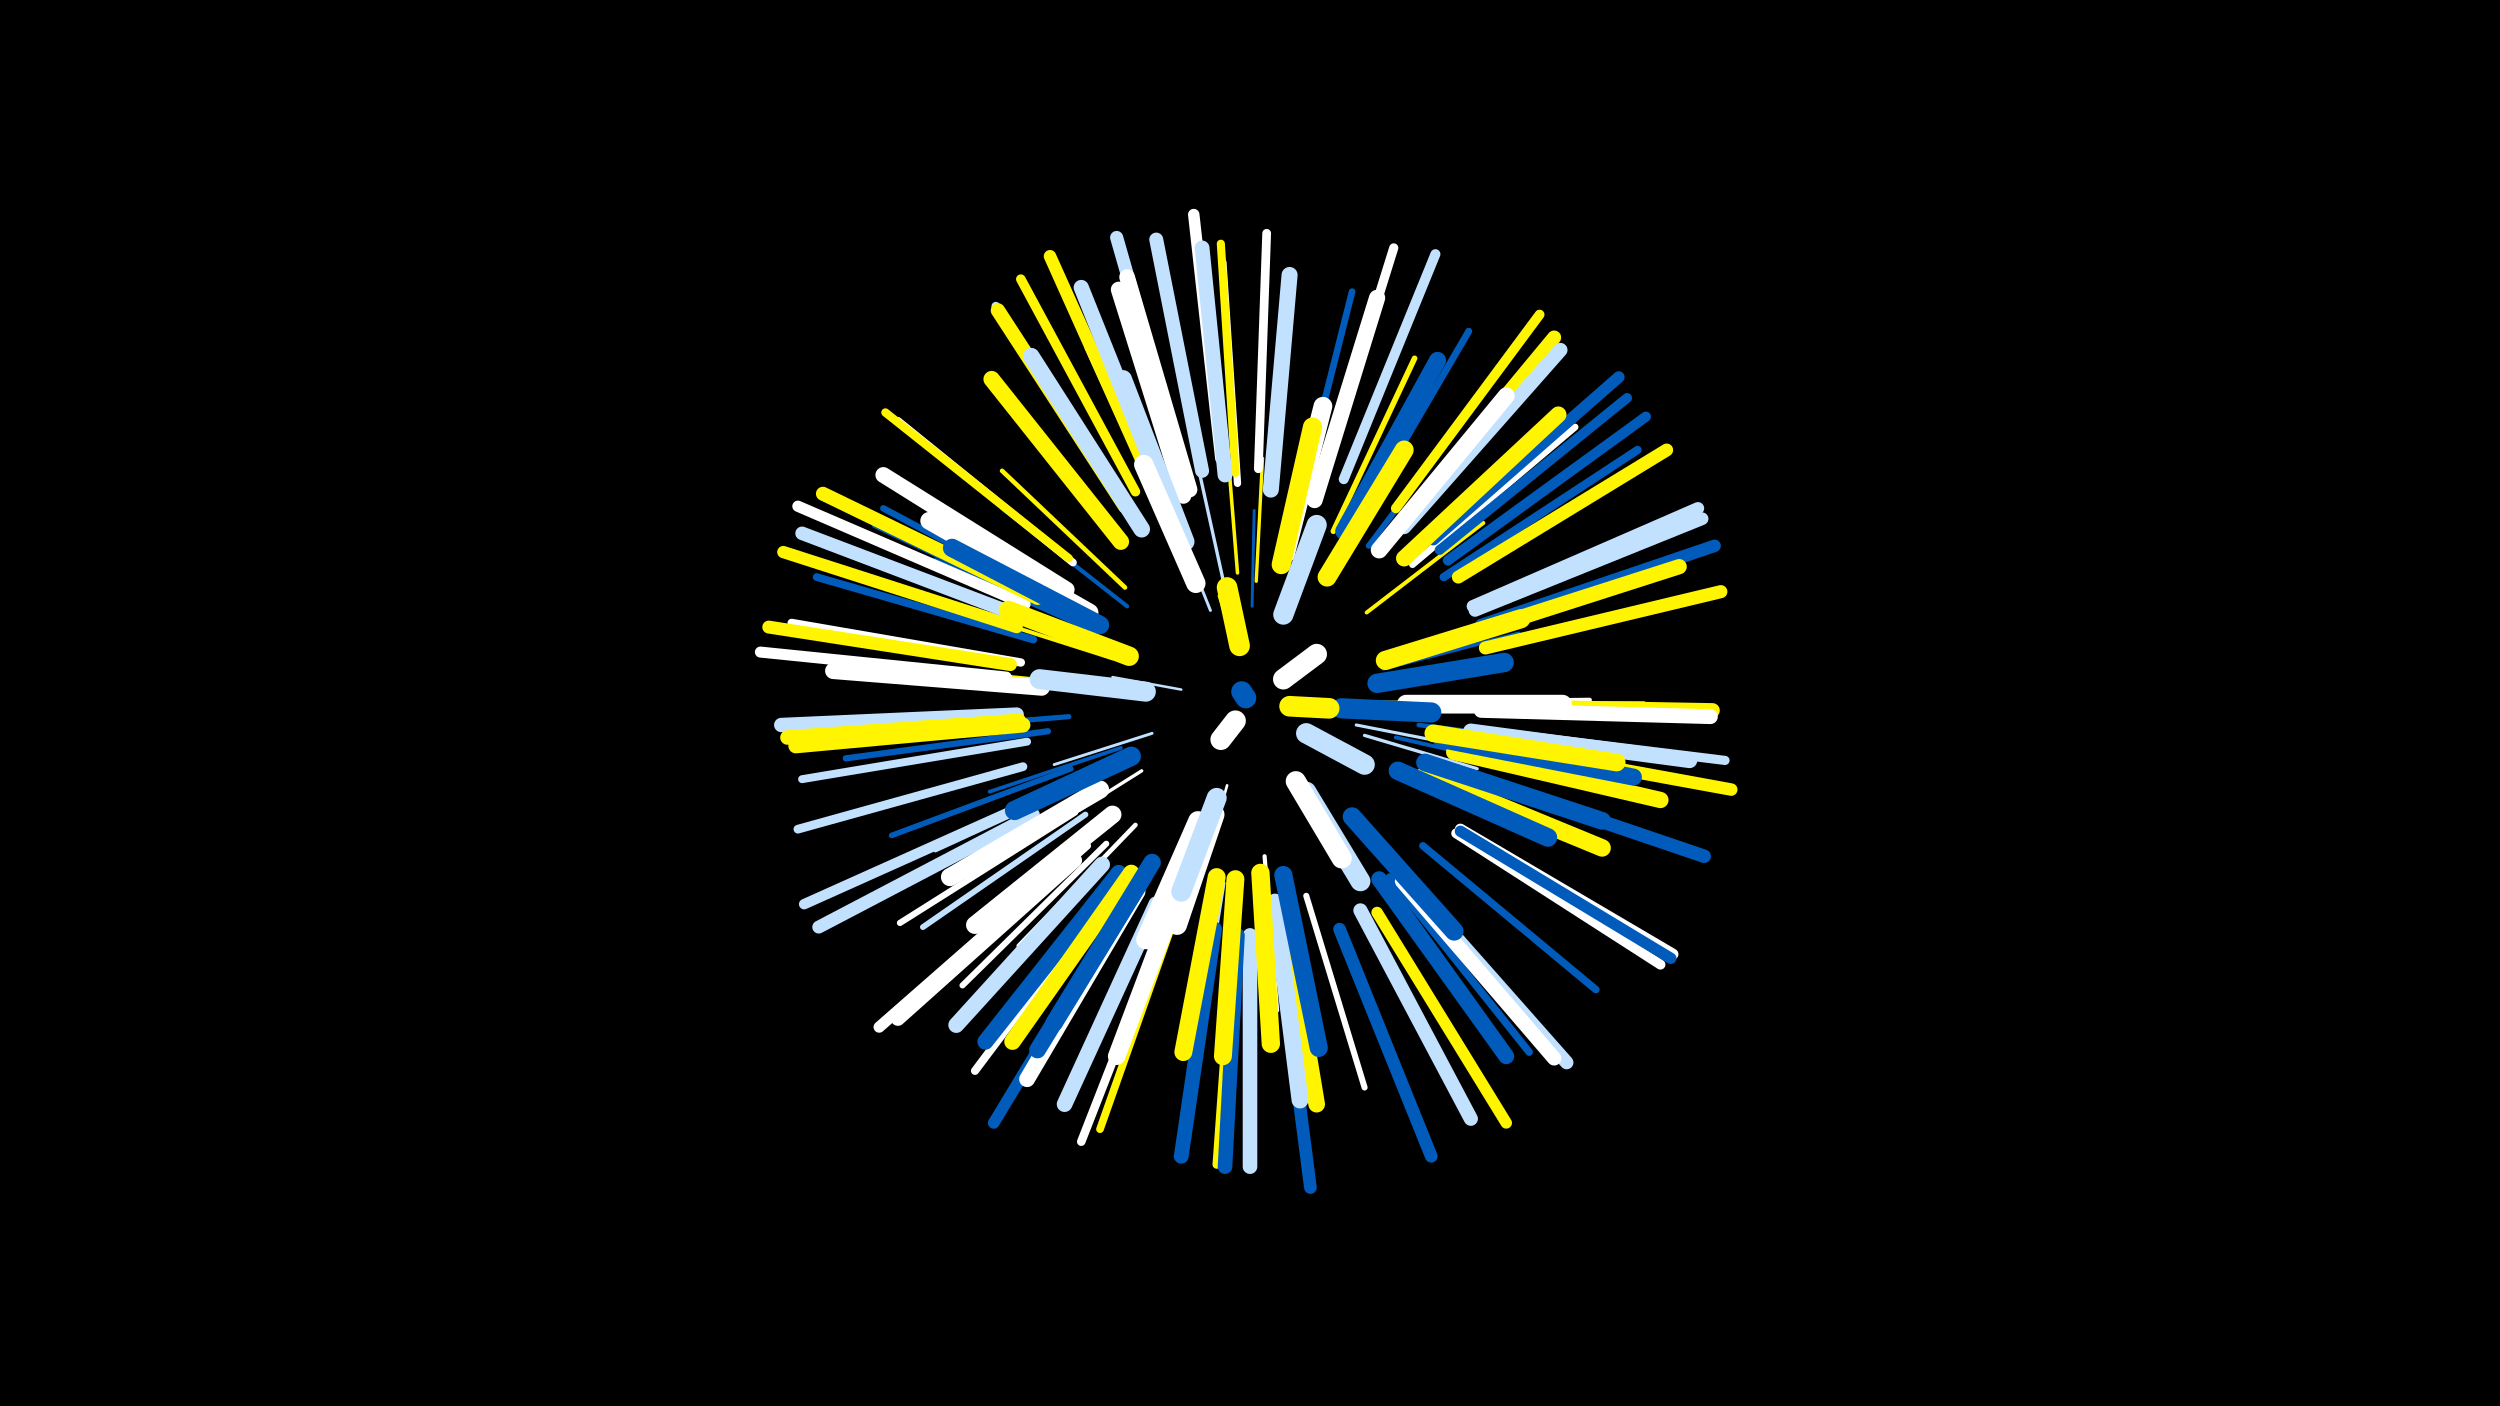 <svg width="1200" height="675" viewBox="-500 -500 1200 675" xmlns="http://www.w3.org/2000/svg"><path d="M-500-500h1200v675h-1200z" fill="#000"/><style>.sparkles path{stroke-linecap:round}</style><g class="sparkles"><path d="M93-188l-8-26" stroke-width="1.1" stroke="#fff5003"/><path d="M67-169l-33-6" stroke-width="1.2" stroke="#c2e1ff5"/><path d="M89-123l-11 39" stroke-width="1.3" stroke="#fff7"/><path d="M101-209l1-46" stroke-width="1.4" stroke="#005bbbA"/><path d="M81-207l-18-45" stroke-width="1.4" stroke="#c2e1ffB"/><path d="M53-148l-47 15" stroke-width="1.4" stroke="#c2e1ffB"/><path d="M149-163l50 0" stroke-width="1.4" stroke="#fff500B"/><path d="M151-152l51 10" stroke-width="1.5" stroke="#c2e1ffD"/><path d="M155-147l54 16" stroke-width="1.6" stroke="#c2e1ffF"/><path d="M103-221l3-59" stroke-width="1.6" stroke="#fff50010"/><path d="M87-222l-13-59" stroke-width="1.6" stroke="#c2e1ff12"/><path d="M48-130l-51 32" stroke-width="1.6" stroke="#fff12"/><path d="M94-225l-5-62" stroke-width="1.7" stroke="#fff50013"/><path d="M38-141l-63 21" stroke-width="1.8" stroke="#005bbb15"/><path d="M164-179l65-17" stroke-width="1.8" stroke="#005bbb16"/><path d="M34-184l-66-21" stroke-width="1.9" stroke="#fff50018"/><path d="M156-206l56-43" stroke-width="1.9" stroke="#fff50019"/><path d="M170-146l70 16" stroke-width="1.9" stroke="#005bbb1A"/><path d="M28-170l-72-7" stroke-width="1.9" stroke="#005bbb1A"/><path d="M107-89l6 74" stroke-width="2.0" stroke="#fff1C"/><path d="M41-209l-60-47" stroke-width="2.0" stroke="#005bbb1D"/><path d="M45-104l-56 58" stroke-width="2.2" stroke="#fff22"/><path d="M181-163l82-1" stroke-width="2.2" stroke="#fff22"/><path d="M181-152l81 10" stroke-width="2.2" stroke="#005bbb23"/><path d="M40-218l-59-56" stroke-width="2.2" stroke="#fff50023"/><path d="M25-197l-76-34" stroke-width="2.3" stroke="#005bbb24"/><path d="M25-127l-76 35" stroke-width="2.3" stroke="#c2e1ff25"/><path d="M13-156l-87 7" stroke-width="2.5" stroke="#005bbb29"/><path d="M87-76l-14 86" stroke-width="2.5" stroke="#c2e1ff29"/><path d="M140-245l39-83" stroke-width="2.7" stroke="#fff5002E"/><path d="M14-131l-86 32" stroke-width="2.7" stroke="#005bbb2F"/><path d="M61-248l-39-85" stroke-width="2.8" stroke="#c2e1ff32"/><path d="M195-162l94 0" stroke-width="2.8" stroke="#c2e1ff33"/><path d="M157-238l57-76" stroke-width="2.8" stroke="#005bbb33"/><path d="M21-109l-78 54" stroke-width="2.8" stroke="#c2e1ff34"/><path d="M127-70l28 92" stroke-width="2.9" stroke="#fff35"/><path d="M31-95l-69 68" stroke-width="2.9" stroke="#fff36"/><path d="M3-149l-97 13" stroke-width="3.0" stroke="#005bbb38"/><path d="M16-110l-84 53" stroke-width="3.0" stroke="#fff39"/><path d="M10-205l-90-43" stroke-width="3.1" stroke="#005bbb3B"/><path d="M12-209l-88-47" stroke-width="3.1" stroke="#005bbb3B"/><path d="M-1-173l-101-10" stroke-width="3.2" stroke="#fff5003E"/><path d="M124-261l25-99" stroke-width="3.2" stroke="#005bbb3E"/><path d="M197-195l96-32" stroke-width="3.2" stroke="#fff5003F"/><path d="M178-229l78-66" stroke-width="3.3" stroke="#fff3F"/><path d="M153-252l52-89" stroke-width="3.3" stroke="#005bbb42"/><path d="M22-94l-78 69" stroke-width="3.4" stroke="#fff42"/><path d="M94-268l-7-106" stroke-width="3.5" stroke="#fff47"/><path d="M167-79l67 84" stroke-width="3.6" stroke="#005bbb4A"/><path d="M183-94l83 69" stroke-width="3.6" stroke="#005bbb4A"/><path d="M15-230l-84-68" stroke-width="3.7" stroke="#fff4C"/><path d="M-4-193l-104-30" stroke-width="3.7" stroke="#005bbb4C"/><path d="M64-60l-36 102" stroke-width="3.7" stroke="#fff5004C"/><path d="M-7-144l-108 18" stroke-width="3.8" stroke="#c2e1ff4E"/><path d="M34-74l-66 88" stroke-width="3.9" stroke="#fff51"/><path d="M93-273l-7-110" stroke-width="3.9" stroke="#fff50051"/><path d="M193-223l93-61" stroke-width="4.0" stroke="#005bbb54"/><path d="M92-52l-8 111" stroke-width="4.0" stroke="#fff50054"/><path d="M-10-182l-110-19" stroke-width="4.0" stroke="#fff55"/><path d="M13-232l-88-70" stroke-width="4.0" stroke="#fff50056"/><path d="M60-57l-41 105" stroke-width="4.1" stroke="#fff58"/><path d="M173-77l73 86" stroke-width="4.2" stroke="#fff50059"/><path d="M-9-132l-108 30" stroke-width="4.2" stroke="#c2e1ff59"/><path d="M207-127l107 36" stroke-width="4.2" stroke="#c2e1ff59"/><path d="M104-275l4-113" stroke-width="4.2" stroke="#fff5A"/><path d="M39-258l-61-95" stroke-width="4.2" stroke="#c2e1ff5B"/><path d="M135-272l34-109" stroke-width="4.4" stroke="#fff60"/><path d="M214-149l114 14" stroke-width="4.4" stroke="#c2e1ff60"/><path d="M45-264l-55-102" stroke-width="4.6" stroke="#fff50065"/><path d="M170-256l69-93" stroke-width="4.7" stroke="#fff50068"/><path d="M191-236l90-73" stroke-width="4.7" stroke="#005bbb69"/><path d="M145-270l44-108" stroke-width="4.8" stroke="#c2e1ff6B"/><path d="M199-100l98 63" stroke-width="4.8" stroke="#fff6C"/><path d="M195-231l95-69" stroke-width="4.9" stroke="#005bbb6F"/><path d="M-7-114l-107 48" stroke-width="5.0" stroke="#c2e1ff72"/><path d="M-17-175l-118-12" stroke-width="5.3" stroke="#fff78"/><path d="M201-102l102 60" stroke-width="5.3" stroke="#fff7A"/><path d="M11-85l-89 78" stroke-width="5.4" stroke="#fff7B"/><path d="M-8-210l-109-47" stroke-width="5.4" stroke="#fff7B"/><path d="M201-101l101 61" stroke-width="5.4" stroke="#005bbb7D"/><path d="M161-62l62 101" stroke-width="5.5" stroke="#fff5007F"/><path d="M86-280l-13-117" stroke-width="5.5" stroke="#fff7F"/><path d="M38-62l-61 101" stroke-width="5.6" stroke="#005bbb81"/><path d="M188-241l89-78" stroke-width="5.6" stroke="#005bbb83"/><path d="M-12-199l-112-36" stroke-width="5.9" stroke="#fff5008A"/><path d="M52-270l-48-107" stroke-width="6.0" stroke="#fff5008C"/><path d="M211-200l112-38" stroke-width="6.0" stroke="#005bbb8C"/><path d="M216-142l115 21" stroke-width="6.0" stroke="#fff5008D"/><path d="M207-209l108-47" stroke-width="6.0" stroke="#c2e1ff8E"/><path d="M208-207l109-44" stroke-width="6.1" stroke="#c2e1ff90"/><path d="M114-46l15 116" stroke-width="6.1" stroke="#005bbb90"/><path d="M143-54l44 109" stroke-width="6.1" stroke="#005bbb91"/><path d="M200-223l100-61" stroke-width="6.2" stroke="#fff50092"/><path d="M-15-181l-116-18" stroke-width="6.2" stroke="#fff50092"/><path d="M-4-109l-103 54" stroke-width="6.2" stroke="#c2e1ff93"/><path d="M68-274l-32-112" stroke-width="6.3" stroke="#c2e1ff96"/><path d="M213-189l113-27" stroke-width="6.3" stroke="#fff50096"/><path d="M209-126l109 37" stroke-width="6.5" stroke="#005bbb9B"/><path d="M176-76l76 86" stroke-width="6.5" stroke="#c2e1ff9C"/><path d="M-7-203l-108-41" stroke-width="6.5" stroke="#c2e1ff9D"/><path d="M-2-213l-103-50" stroke-width="6.7" stroke="#fff500A0"/><path d="M173-250l73-88" stroke-width="6.7" stroke="#fff500A0"/><path d="M77-274l-22-111" stroke-width="6.7" stroke="#c2e1ffA2"/><path d="M16-87l-85 76" stroke-width="6.8" stroke="#fffA3"/><path d="M153-63l53 100" stroke-width="6.8" stroke="#c2e1ffA4"/><path d="M174-247l75-85" stroke-width="6.8" stroke="#c2e1ffA5"/><path d="M-12-157l-113 5" stroke-width="6.9" stroke="#c2e1ffA6"/><path d="M173-77l73 85" stroke-width="6.9" stroke="#fffA6"/><path d="M40-257l-61-94" stroke-width="6.9" stroke="#fff500A7"/><path d="M100-51l0 111" stroke-width="7.0" stroke="#c2e1ffA9"/><path d="M94-51l-6 111" stroke-width="7.0" stroke="#005bbbAA"/><path d="M211-161l111 2" stroke-width="7.0" stroke="#fff500AA"/><path d="M-11-154l-111 8" stroke-width="7.0" stroke="#fff500AA"/><path d="M211-159l110 3" stroke-width="7.1" stroke="#fffAB"/><path d="M83-54l-16 109" stroke-width="7.1" stroke="#005bbbAD"/><path d="M88-272l-11-109" stroke-width="7.1" stroke="#c2e1ffAD"/><path d="M-9-152l-109 10" stroke-width="7.2" stroke="#fff500AF"/><path d="M203-195l103-33" stroke-width="7.3" stroke="#fff500B2"/><path d="M59-262l-40-100" stroke-width="7.3" stroke="#c2e1ffB3"/><path d="M206-149l105 14" stroke-width="7.4" stroke="#c2e1ffB6"/><path d="M71-265l-30-102" stroke-width="7.5" stroke="#fffB7"/><path d="M55-66l-44 96" stroke-width="7.5" stroke="#c2e1ffB8"/><path d="M29-85l-70 77" stroke-width="7.6" stroke="#c2e1ffBA"/><path d="M162-78l61 85" stroke-width="7.6" stroke="#005bbbBA"/><path d="M46-72l-53 90" stroke-width="7.6" stroke="#fffBA"/><path d="M68-262l-31-99" stroke-width="7.6" stroke="#fffBB"/><path d="M12-217l-88-55" stroke-width="7.6" stroke="#fffBC"/><path d="M37-81l-64 81" stroke-width="7.7" stroke="#005bbbBD"/><path d="M110-265l9-103" stroke-width="7.7" stroke="#c2e1ffBD"/><path d="M131-260l30-97" stroke-width="7.8" stroke="#fffC0"/><path d="M174-232l74-69" stroke-width="7.8" stroke="#fff500C1"/><path d="M198-139l99 23" stroke-width="7.8" stroke="#fff500C1"/><path d="M0-170l-100-8" stroke-width="7.9" stroke="#fffC2"/><path d="M38-240l-62-78" stroke-width="7.9" stroke="#fff500C3"/><path d="M43-81l-57 81" stroke-width="7.9" stroke="#fff500C4"/><path d="M48-246l-53-83" stroke-width="8.0" stroke="#c2e1ffC5"/><path d="M49-79l-51 83" stroke-width="8.0" stroke="#005bbbC7"/><path d="M116-66l16 96" stroke-width="8.0" stroke="#fff500C7"/><path d="M162-236l61-74" stroke-width="8.1" stroke="#fffC9"/><path d="M112-67l12 95" stroke-width="8.1" stroke="#c2e1ffC9"/><path d="M192-145l92 18" stroke-width="8.2" stroke="#005bbbCC"/><path d="M145-245l45-82" stroke-width="8.2" stroke="#005bbbCD"/><path d="M184-128l85 35" stroke-width="8.4" stroke="#fff500D0"/><path d="M68-78l-32 85" stroke-width="8.4" stroke="#fffD1"/><path d="M53-86l-47 77" stroke-width="8.4" stroke="#005bbbD2"/><path d="M184-134l85 28" stroke-width="8.5" stroke="#005bbbD3"/><path d="M188-148l88 14" stroke-width="8.5" stroke="#fff500D3"/><path d="M23-206l-77-44" stroke-width="8.5" stroke="#fffD3"/><path d="M84-79l-16 84" stroke-width="8.6" stroke="#fff500D7"/><path d="M93-78l-6 85" stroke-width="8.6" stroke="#fff500D7"/><path d="M34-109l-66 53" stroke-width="8.6" stroke="#fffD8"/><path d="M116-80l17 83" stroke-width="8.7" stroke="#005bbbD8"/><path d="M69-240l-30-78" stroke-width="8.7" stroke="#c2e1ffD9"/><path d="M28-121l-72 42" stroke-width="8.7" stroke="#fffD9"/><path d="M105-81l5 82" stroke-width="8.8" stroke="#fff500DB"/><path d="M28-200l-71-37" stroke-width="8.8" stroke="#005bbbDC"/><path d="M171-130l72 32" stroke-width="8.9" stroke="#005bbbDF"/><path d="M175-162l75 0" stroke-width="9.0" stroke="#fffE1"/><path d="M149-108l49 55" stroke-width="9.0" stroke="#005bbbE3"/><path d="M117-234l18-71" stroke-width="9.0" stroke="#fffE3"/><path d="M137-223l37-61" stroke-width="9.1" stroke="#fff500E5"/><path d="M165-183l65-20" stroke-width="9.2" stroke="#fff500E7"/><path d="M115-229l15-66" stroke-width="9.2" stroke="#fff500E7"/><path d="M74-220l-25-57" stroke-width="9.3" stroke="#fffEB"/><path d="M42-185l-58-22" stroke-width="9.3" stroke="#fff500EB"/><path d="M43-137l-56 26" stroke-width="9.3" stroke="#005bbbEC"/><path d="M75-106l-25 57" stroke-width="9.3" stroke="#fffEC"/><path d="M161-172l61-10" stroke-width="9.3" stroke="#005bbbEC"/><path d="M83-109l-18 53" stroke-width="9.5" stroke="#fffEF"/><path d="M50-168l-51-6" stroke-width="9.6" stroke="#c2e1ffF2"/><path d="M127-120l26 43" stroke-width="9.6" stroke="#c2e1ffF2"/><path d="M84-117l-17 45" stroke-width="9.6" stroke="#c2e1ffF3"/><path d="M116-205l16-43" stroke-width="9.7" stroke="#c2e1ffF5"/><path d="M144-160l43 2" stroke-width="9.7" stroke="#005bbbF5"/><path d="M122-125l22 37" stroke-width="9.7" stroke="#fffF6"/><path d="M127-148l28 15" stroke-width="9.8" stroke="#c2e1ffFA"/><path d="M95-190l-6-28" stroke-width="9.9" stroke="#fff500FB"/><path d="M116-174l16-12" stroke-width="9.9" stroke="#fffFD"/><path d="M119-161l19 1" stroke-width="9.9" stroke="#fff500FD"/><path d="M93-154l-7 9" stroke-width="10.0" stroke="#fffFE"/><path d="M98-165l-2-3" stroke-width="10.0" stroke="#005bbbFE"/></g></svg>